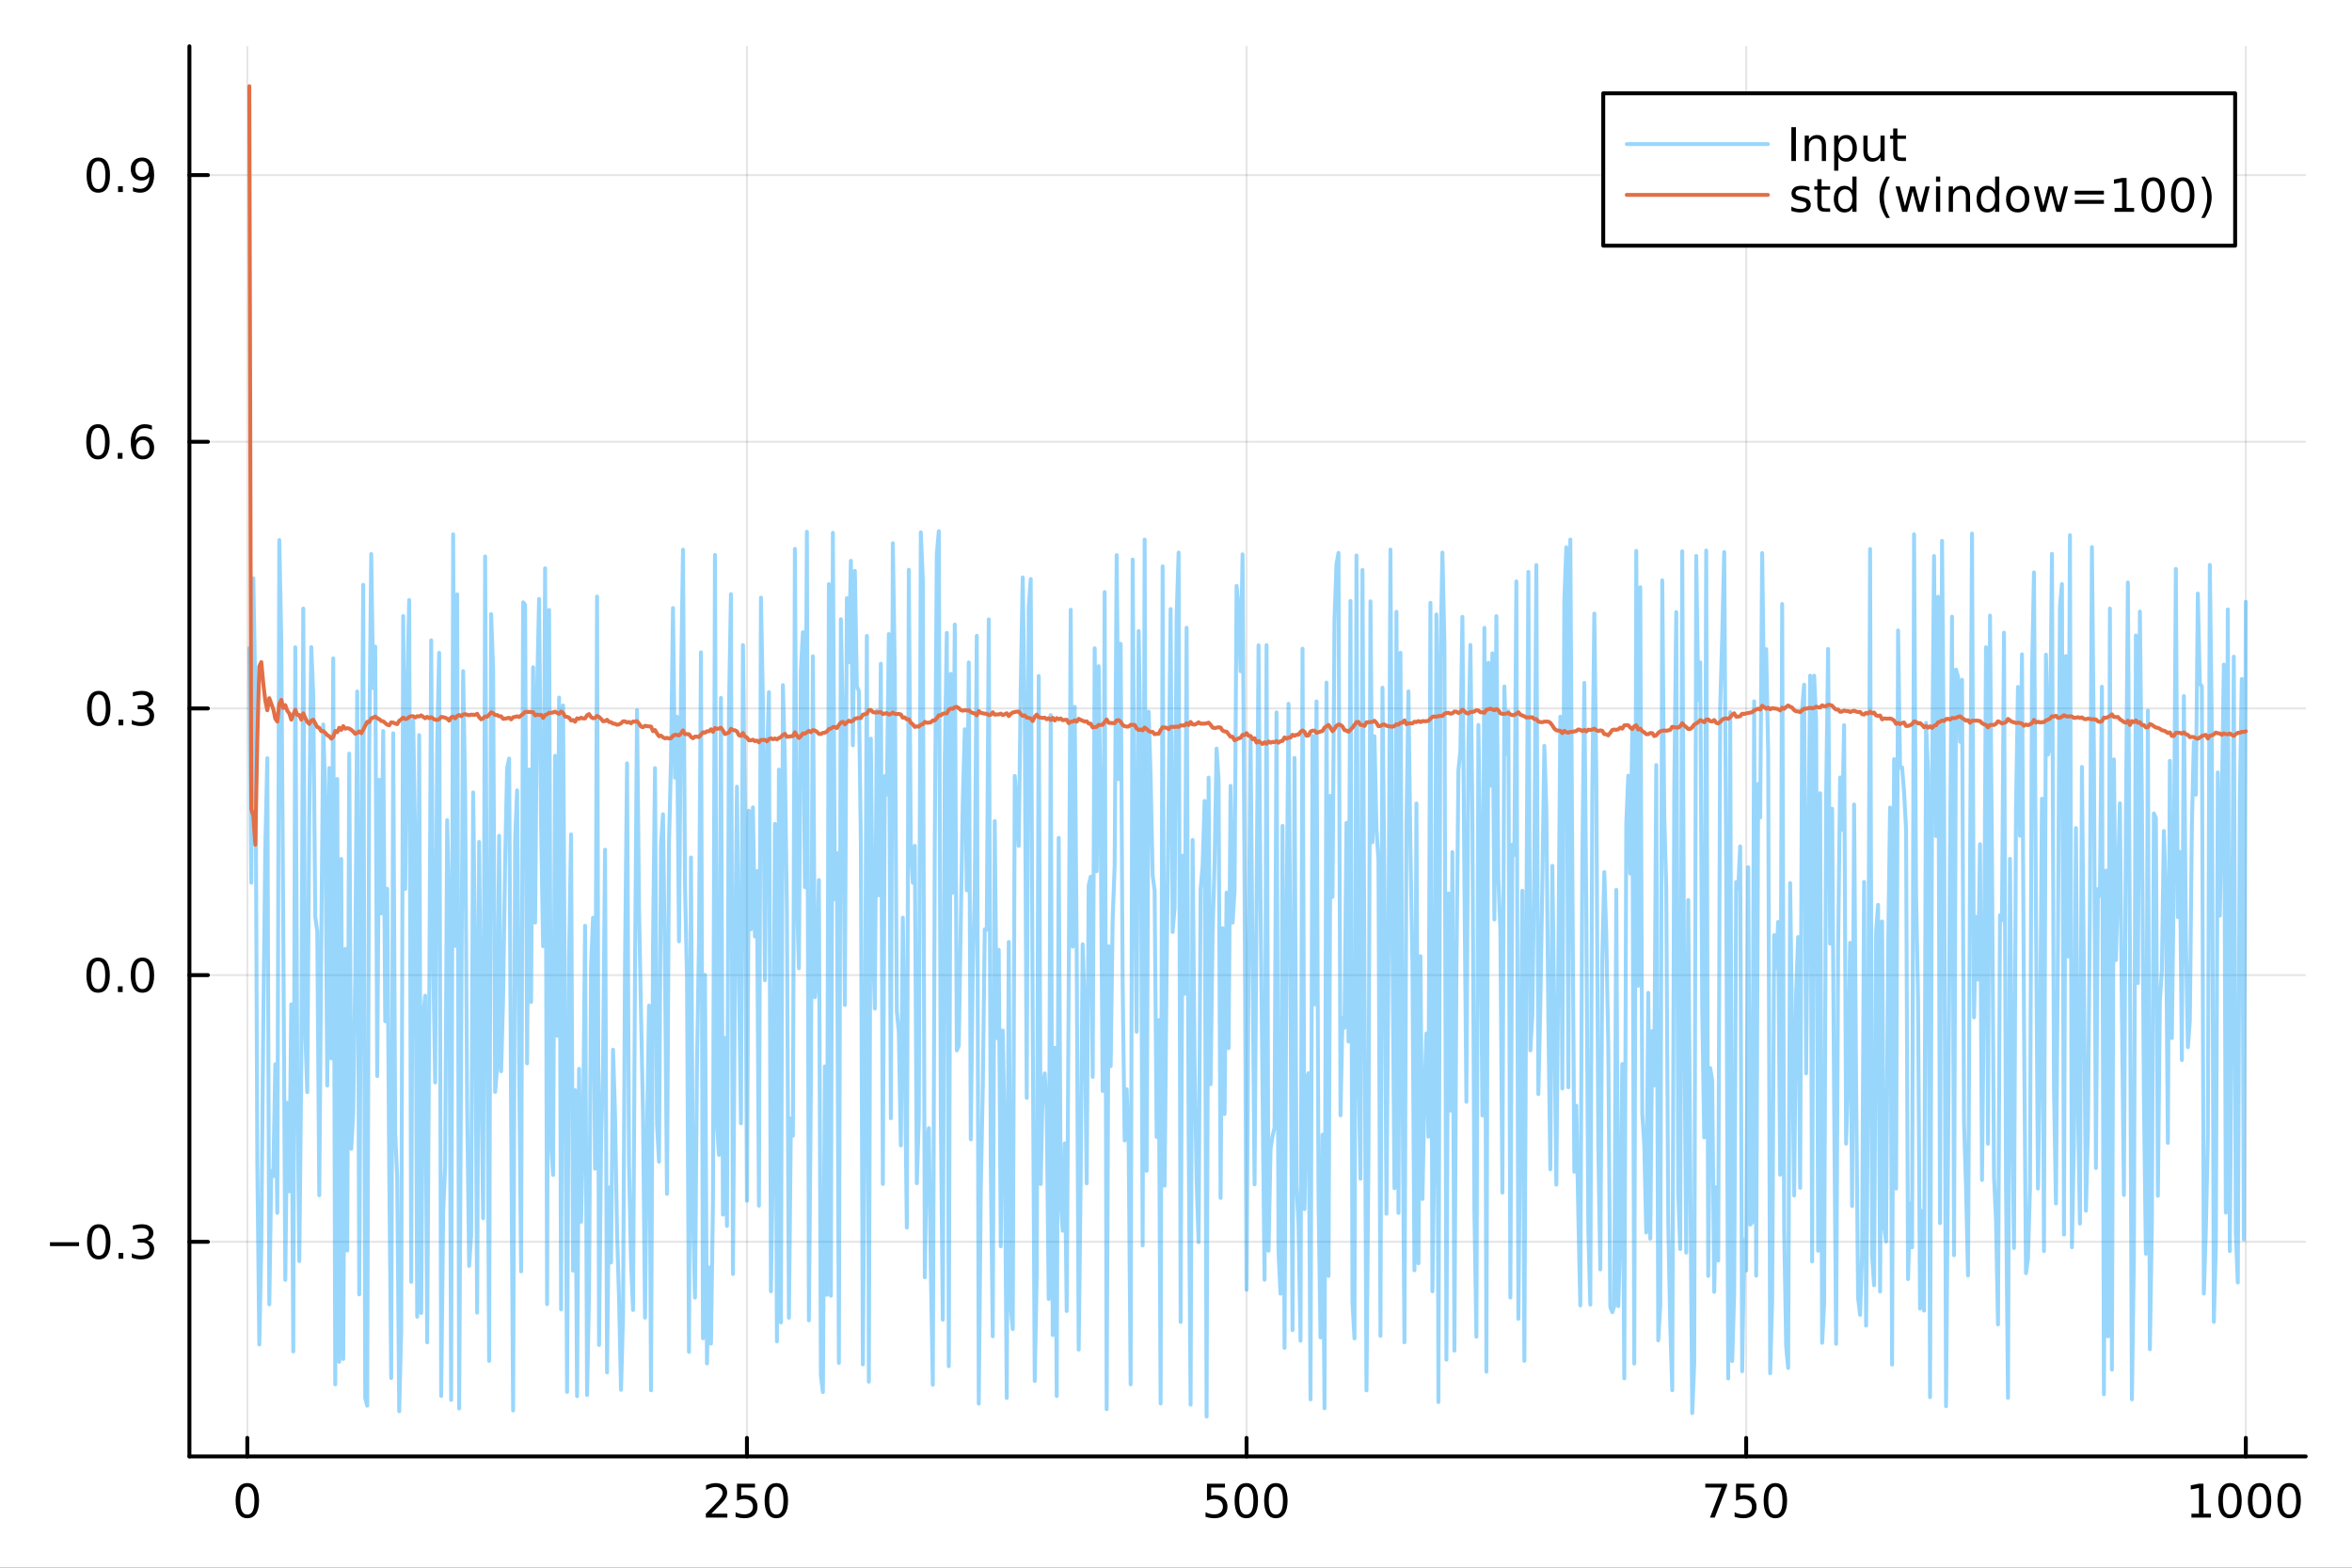 <?xml version="1.0" encoding="utf-8"?>
<svg xmlns="http://www.w3.org/2000/svg" xmlns:xlink="http://www.w3.org/1999/xlink" width="600" height="400" viewBox="0 0 2400 1600">
<rect x="0" y="0" width="2400" height="1600" fill="#333333" stroke="none"/>
<defs>
  <clipPath id="clip160">
    <rect x="0" y="0" width="2400" height="1600"/>
  </clipPath>
</defs>
<path clip-path="url(#clip160)" d="M0 1600 L2400 1600 L2400 0 L0 0  Z" fill="#ffffff" fill-rule="evenodd" fill-opacity="1"/>
<defs>
  <clipPath id="clip161">
    <rect x="480" y="0" width="1681" height="1600"/>
  </clipPath>
</defs>
<path clip-path="url(#clip160)" d="M193.288 1486.45 L2352.76 1486.45 L2352.76 47.244 L193.288 47.244  Z" fill="#ffffff" fill-rule="evenodd" fill-opacity="1"/>
<defs>
  <clipPath id="clip162">
    <rect x="193" y="47" width="2160" height="1440"/>
  </clipPath>
</defs>
<polyline clip-path="url(#clip162)" style="stroke:#000000; stroke-linecap:round; stroke-linejoin:round; stroke-width:2; stroke-opacity:0.1; fill:none" points="252.366,1486.45 252.366,47.244 "/>
<polyline clip-path="url(#clip162)" style="stroke:#000000; stroke-linecap:round; stroke-linejoin:round; stroke-width:2; stroke-opacity:0.1; fill:none" points="762.184,1486.45 762.184,47.244 "/>
<polyline clip-path="url(#clip162)" style="stroke:#000000; stroke-linecap:round; stroke-linejoin:round; stroke-width:2; stroke-opacity:0.1; fill:none" points="1272,1486.45 1272,47.244 "/>
<polyline clip-path="url(#clip162)" style="stroke:#000000; stroke-linecap:round; stroke-linejoin:round; stroke-width:2; stroke-opacity:0.1; fill:none" points="1781.82,1486.45 1781.82,47.244 "/>
<polyline clip-path="url(#clip162)" style="stroke:#000000; stroke-linecap:round; stroke-linejoin:round; stroke-width:2; stroke-opacity:0.1; fill:none" points="2291.64,1486.45 2291.64,47.244 "/>
<polyline clip-path="url(#clip160)" style="stroke:#000000; stroke-linecap:round; stroke-linejoin:round; stroke-width:4; stroke-opacity:1; fill:none" points="193.288,1486.45 2352.76,1486.45 "/>
<polyline clip-path="url(#clip160)" style="stroke:#000000; stroke-linecap:round; stroke-linejoin:round; stroke-width:4; stroke-opacity:1; fill:none" points="252.366,1486.45 252.366,1467.55 "/>
<polyline clip-path="url(#clip160)" style="stroke:#000000; stroke-linecap:round; stroke-linejoin:round; stroke-width:4; stroke-opacity:1; fill:none" points="762.184,1486.45 762.184,1467.55 "/>
<polyline clip-path="url(#clip160)" style="stroke:#000000; stroke-linecap:round; stroke-linejoin:round; stroke-width:4; stroke-opacity:1; fill:none" points="1272,1486.45 1272,1467.55 "/>
<polyline clip-path="url(#clip160)" style="stroke:#000000; stroke-linecap:round; stroke-linejoin:round; stroke-width:4; stroke-opacity:1; fill:none" points="1781.82,1486.45 1781.82,1467.55 "/>
<polyline clip-path="url(#clip160)" style="stroke:#000000; stroke-linecap:round; stroke-linejoin:round; stroke-width:4; stroke-opacity:1; fill:none" points="2291.64,1486.45 2291.64,1467.55 "/>
<path clip-path="url(#clip160)" d="M252.366 1517.37 Q248.755 1517.37 246.926 1520.93 Q245.12 1524.47 245.12 1531.6 Q245.12 1538.71 246.926 1542.27 Q248.755 1545.82 252.366 1545.82 Q256 1545.82 257.805 1542.27 Q259.634 1538.71 259.634 1531.6 Q259.634 1524.47 257.805 1520.93 Q256 1517.37 252.366 1517.37 M252.366 1513.66 Q258.176 1513.66 261.231 1518.27 Q264.31 1522.85 264.31 1531.6 Q264.31 1540.33 261.231 1544.94 Q258.176 1549.52 252.366 1549.52 Q246.555 1549.52 243.477 1544.94 Q240.421 1540.33 240.421 1531.6 Q240.421 1522.85 243.477 1518.27 Q246.555 1513.66 252.366 1513.66 Z" fill="#000000" fill-rule="nonzero" fill-opacity="1" /><path clip-path="url(#clip160)" d="M725.876 1544.91 L742.196 1544.91 L742.196 1548.85 L720.251 1548.85 L720.251 1544.91 Q722.913 1542.16 727.497 1537.53 Q732.103 1532.88 733.284 1531.53 Q735.529 1529.01 736.409 1527.27 Q737.311 1525.51 737.311 1523.82 Q737.311 1521.07 735.367 1519.33 Q733.446 1517.6 730.344 1517.6 Q728.145 1517.6 725.691 1518.36 Q723.261 1519.13 720.483 1520.68 L720.483 1515.95 Q723.307 1514.82 725.761 1514.24 Q728.214 1513.66 730.251 1513.66 Q735.622 1513.66 738.816 1516.35 Q742.01 1519.03 742.01 1523.52 Q742.01 1525.65 741.2 1527.57 Q740.413 1529.47 738.307 1532.07 Q737.728 1532.74 734.626 1535.95 Q731.524 1539.15 725.876 1544.91 Z" fill="#000000" fill-rule="nonzero" fill-opacity="1" /><path clip-path="url(#clip160)" d="M752.057 1514.29 L770.413 1514.29 L770.413 1518.22 L756.339 1518.22 L756.339 1526.7 Q757.358 1526.35 758.376 1526.19 Q759.395 1526 760.413 1526 Q766.2 1526 769.58 1529.17 Q772.959 1532.34 772.959 1537.76 Q772.959 1543.34 769.487 1546.44 Q766.015 1549.52 759.696 1549.52 Q757.52 1549.52 755.251 1549.15 Q753.006 1548.78 750.598 1548.04 L750.598 1543.34 Q752.682 1544.47 754.904 1545.03 Q757.126 1545.58 759.603 1545.58 Q763.608 1545.58 765.945 1543.48 Q768.283 1541.37 768.283 1537.76 Q768.283 1534.15 765.945 1532.04 Q763.608 1529.94 759.603 1529.94 Q757.728 1529.94 755.853 1530.35 Q754.001 1530.77 752.057 1531.65 L752.057 1514.29 Z" fill="#000000" fill-rule="nonzero" fill-opacity="1" /><path clip-path="url(#clip160)" d="M792.172 1517.37 Q788.561 1517.37 786.732 1520.93 Q784.927 1524.47 784.927 1531.6 Q784.927 1538.71 786.732 1542.27 Q788.561 1545.82 792.172 1545.82 Q795.806 1545.82 797.612 1542.27 Q799.441 1538.71 799.441 1531.6 Q799.441 1524.47 797.612 1520.93 Q795.806 1517.37 792.172 1517.37 M792.172 1513.66 Q797.982 1513.66 801.038 1518.27 Q804.117 1522.85 804.117 1531.6 Q804.117 1540.33 801.038 1544.94 Q797.982 1549.52 792.172 1549.52 Q786.362 1549.52 783.283 1544.94 Q780.228 1540.33 780.228 1531.6 Q780.228 1522.85 783.283 1518.27 Q786.362 1513.66 792.172 1513.66 Z" fill="#000000" fill-rule="nonzero" fill-opacity="1" /><path clip-path="url(#clip160)" d="M1231.62 1514.29 L1249.98 1514.29 L1249.98 1518.22 L1235.9 1518.22 L1235.9 1526.7 Q1236.92 1526.35 1237.94 1526.19 Q1238.96 1526 1239.98 1526 Q1245.76 1526 1249.14 1529.17 Q1252.52 1532.34 1252.52 1537.76 Q1252.52 1543.34 1249.05 1546.44 Q1245.58 1549.52 1239.26 1549.52 Q1237.08 1549.52 1234.81 1549.15 Q1232.57 1548.78 1230.16 1548.04 L1230.16 1543.34 Q1232.25 1544.47 1234.47 1545.03 Q1236.69 1545.58 1239.17 1545.58 Q1243.17 1545.58 1245.51 1543.48 Q1247.85 1541.37 1247.85 1537.76 Q1247.85 1534.15 1245.51 1532.04 Q1243.17 1529.94 1239.17 1529.94 Q1237.29 1529.94 1235.42 1530.35 Q1233.56 1530.77 1231.62 1531.65 L1231.62 1514.29 Z" fill="#000000" fill-rule="nonzero" fill-opacity="1" /><path clip-path="url(#clip160)" d="M1271.74 1517.37 Q1268.12 1517.37 1266.3 1520.93 Q1264.49 1524.47 1264.49 1531.6 Q1264.49 1538.71 1266.3 1542.27 Q1268.12 1545.82 1271.74 1545.82 Q1275.37 1545.82 1277.18 1542.27 Q1279 1538.71 1279 1531.6 Q1279 1524.47 1277.18 1520.93 Q1275.37 1517.37 1271.74 1517.37 M1271.74 1513.66 Q1277.55 1513.66 1280.6 1518.27 Q1283.68 1522.85 1283.68 1531.6 Q1283.68 1540.33 1280.6 1544.94 Q1277.55 1549.52 1271.74 1549.52 Q1265.93 1549.52 1262.85 1544.94 Q1259.79 1540.33 1259.79 1531.6 Q1259.79 1522.85 1262.85 1518.27 Q1265.93 1513.66 1271.74 1513.66 Z" fill="#000000" fill-rule="nonzero" fill-opacity="1" /><path clip-path="url(#clip160)" d="M1301.9 1517.37 Q1298.29 1517.37 1296.46 1520.93 Q1294.65 1524.47 1294.65 1531.6 Q1294.65 1538.71 1296.46 1542.27 Q1298.29 1545.82 1301.9 1545.82 Q1305.53 1545.82 1307.34 1542.27 Q1309.17 1538.71 1309.17 1531.6 Q1309.17 1524.47 1307.34 1520.93 Q1305.53 1517.37 1301.9 1517.37 M1301.9 1513.66 Q1307.71 1513.66 1310.76 1518.27 Q1313.84 1522.85 1313.84 1531.6 Q1313.84 1540.33 1310.76 1544.94 Q1307.71 1549.52 1301.9 1549.52 Q1296.09 1549.52 1293.01 1544.94 Q1289.95 1540.33 1289.95 1531.6 Q1289.95 1522.85 1293.01 1518.27 Q1296.09 1513.66 1301.9 1513.66 Z" fill="#000000" fill-rule="nonzero" fill-opacity="1" /><path clip-path="url(#clip160)" d="M1740.1 1514.29 L1762.32 1514.29 L1762.32 1516.28 L1749.77 1548.85 L1744.89 1548.85 L1756.69 1518.22 L1740.1 1518.22 L1740.1 1514.29 Z" fill="#000000" fill-rule="nonzero" fill-opacity="1" /><path clip-path="url(#clip160)" d="M1771.48 1514.29 L1789.84 1514.29 L1789.84 1518.22 L1775.77 1518.22 L1775.77 1526.7 Q1776.79 1526.35 1777.8 1526.19 Q1778.82 1526 1779.84 1526 Q1785.63 1526 1789.01 1529.17 Q1792.39 1532.34 1792.39 1537.76 Q1792.39 1543.34 1788.92 1546.44 Q1785.44 1549.52 1779.12 1549.52 Q1776.95 1549.52 1774.68 1549.15 Q1772.43 1548.78 1770.03 1548.04 L1770.03 1543.34 Q1772.11 1544.47 1774.33 1545.03 Q1776.55 1545.58 1779.03 1545.58 Q1783.04 1545.58 1785.37 1543.48 Q1787.71 1541.37 1787.71 1537.76 Q1787.71 1534.15 1785.37 1532.04 Q1783.04 1529.94 1779.03 1529.94 Q1777.16 1529.94 1775.28 1530.35 Q1773.43 1530.77 1771.48 1531.65 L1771.48 1514.29 Z" fill="#000000" fill-rule="nonzero" fill-opacity="1" /><path clip-path="url(#clip160)" d="M1811.6 1517.37 Q1807.99 1517.37 1806.16 1520.93 Q1804.36 1524.47 1804.36 1531.6 Q1804.36 1538.71 1806.16 1542.27 Q1807.99 1545.82 1811.6 1545.82 Q1815.23 1545.82 1817.04 1542.27 Q1818.87 1538.71 1818.87 1531.6 Q1818.87 1524.47 1817.04 1520.93 Q1815.23 1517.37 1811.6 1517.37 M1811.6 1513.66 Q1817.41 1513.66 1820.47 1518.27 Q1823.54 1522.85 1823.54 1531.6 Q1823.54 1540.33 1820.47 1544.94 Q1817.41 1549.52 1811.6 1549.52 Q1805.79 1549.52 1802.71 1544.94 Q1799.66 1540.33 1799.66 1531.6 Q1799.66 1522.85 1802.71 1518.27 Q1805.79 1513.66 1811.6 1513.66 Z" fill="#000000" fill-rule="nonzero" fill-opacity="1" /><path clip-path="url(#clip160)" d="M2236.16 1544.91 L2243.8 1544.91 L2243.8 1518.55 L2235.49 1520.21 L2235.49 1515.95 L2243.76 1514.29 L2248.43 1514.29 L2248.43 1544.91 L2256.07 1544.91 L2256.07 1548.85 L2236.16 1548.85 L2236.16 1544.91 Z" fill="#000000" fill-rule="nonzero" fill-opacity="1" /><path clip-path="url(#clip160)" d="M2275.52 1517.37 Q2271.91 1517.37 2270.08 1520.93 Q2268.27 1524.47 2268.27 1531.6 Q2268.27 1538.71 2270.08 1542.27 Q2271.91 1545.82 2275.52 1545.82 Q2279.15 1545.82 2280.96 1542.27 Q2282.78 1538.71 2282.78 1531.6 Q2282.78 1524.47 2280.96 1520.93 Q2279.15 1517.37 2275.52 1517.37 M2275.52 1513.66 Q2281.33 1513.66 2284.38 1518.27 Q2287.46 1522.85 2287.46 1531.6 Q2287.46 1540.33 2284.38 1544.94 Q2281.33 1549.52 2275.52 1549.52 Q2269.71 1549.52 2266.63 1544.94 Q2263.57 1540.33 2263.57 1531.6 Q2263.57 1522.85 2266.63 1518.27 Q2269.71 1513.66 2275.52 1513.66 Z" fill="#000000" fill-rule="nonzero" fill-opacity="1" /><path clip-path="url(#clip160)" d="M2305.68 1517.37 Q2302.07 1517.37 2300.24 1520.93 Q2298.43 1524.47 2298.43 1531.6 Q2298.43 1538.71 2300.24 1542.27 Q2302.07 1545.82 2305.68 1545.82 Q2309.31 1545.82 2311.12 1542.27 Q2312.95 1538.71 2312.95 1531.6 Q2312.95 1524.47 2311.12 1520.93 Q2309.31 1517.37 2305.68 1517.37 M2305.68 1513.66 Q2311.49 1513.66 2314.54 1518.27 Q2317.62 1522.85 2317.62 1531.6 Q2317.62 1540.33 2314.54 1544.94 Q2311.49 1549.52 2305.68 1549.52 Q2299.87 1549.52 2296.79 1544.94 Q2293.73 1540.33 2293.73 1531.6 Q2293.73 1522.85 2296.79 1518.27 Q2299.87 1513.66 2305.68 1513.66 Z" fill="#000000" fill-rule="nonzero" fill-opacity="1" /><path clip-path="url(#clip160)" d="M2335.84 1517.37 Q2332.23 1517.37 2330.4 1520.93 Q2328.59 1524.47 2328.59 1531.6 Q2328.59 1538.71 2330.4 1542.27 Q2332.23 1545.82 2335.84 1545.82 Q2339.47 1545.82 2341.28 1542.27 Q2343.11 1538.71 2343.11 1531.6 Q2343.11 1524.47 2341.28 1520.93 Q2339.47 1517.37 2335.84 1517.37 M2335.84 1513.66 Q2341.65 1513.66 2344.71 1518.27 Q2347.78 1522.85 2347.78 1531.6 Q2347.78 1540.33 2344.71 1544.94 Q2341.65 1549.52 2335.84 1549.52 Q2330.03 1549.52 2326.95 1544.94 Q2323.9 1540.33 2323.9 1531.6 Q2323.9 1522.85 2326.95 1518.27 Q2330.03 1513.66 2335.84 1513.66 Z" fill="#000000" fill-rule="nonzero" fill-opacity="1" /><polyline clip-path="url(#clip162)" style="stroke:#000000; stroke-linecap:round; stroke-linejoin:round; stroke-width:2; stroke-opacity:0.1; fill:none" points="193.288,1267.4 2352.76,1267.4 "/>
<polyline clip-path="url(#clip162)" style="stroke:#000000; stroke-linecap:round; stroke-linejoin:round; stroke-width:2; stroke-opacity:0.1; fill:none" points="193.288,995.225 2352.76,995.225 "/>
<polyline clip-path="url(#clip162)" style="stroke:#000000; stroke-linecap:round; stroke-linejoin:round; stroke-width:2; stroke-opacity:0.1; fill:none" points="193.288,723.051 2352.76,723.051 "/>
<polyline clip-path="url(#clip162)" style="stroke:#000000; stroke-linecap:round; stroke-linejoin:round; stroke-width:2; stroke-opacity:0.1; fill:none" points="193.288,450.876 2352.76,450.876 "/>
<polyline clip-path="url(#clip162)" style="stroke:#000000; stroke-linecap:round; stroke-linejoin:round; stroke-width:2; stroke-opacity:0.1; fill:none" points="193.288,178.701 2352.76,178.701 "/>
<polyline clip-path="url(#clip160)" style="stroke:#000000; stroke-linecap:round; stroke-linejoin:round; stroke-width:4; stroke-opacity:1; fill:none" points="193.288,1486.45 193.288,47.244 "/>
<polyline clip-path="url(#clip160)" style="stroke:#000000; stroke-linecap:round; stroke-linejoin:round; stroke-width:4; stroke-opacity:1; fill:none" points="193.288,1267.4 212.185,1267.4 "/>
<polyline clip-path="url(#clip160)" style="stroke:#000000; stroke-linecap:round; stroke-linejoin:round; stroke-width:4; stroke-opacity:1; fill:none" points="193.288,995.225 212.185,995.225 "/>
<polyline clip-path="url(#clip160)" style="stroke:#000000; stroke-linecap:round; stroke-linejoin:round; stroke-width:4; stroke-opacity:1; fill:none" points="193.288,723.051 212.185,723.051 "/>
<polyline clip-path="url(#clip160)" style="stroke:#000000; stroke-linecap:round; stroke-linejoin:round; stroke-width:4; stroke-opacity:1; fill:none" points="193.288,450.876 212.185,450.876 "/>
<polyline clip-path="url(#clip160)" style="stroke:#000000; stroke-linecap:round; stroke-linejoin:round; stroke-width:4; stroke-opacity:1; fill:none" points="193.288,178.701 212.185,178.701 "/>
<path clip-path="url(#clip160)" d="M50.992 1267.85 L80.668 1267.85 L80.668 1271.79 L50.992 1271.79 L50.992 1267.85 Z" fill="#000000" fill-rule="nonzero" fill-opacity="1" /><path clip-path="url(#clip160)" d="M100.76 1253.2 Q97.149 1253.2 95.321 1256.76 Q93.515 1260.31 93.515 1267.43 Q93.515 1274.54 95.321 1278.11 Q97.149 1281.65 100.76 1281.65 Q104.395 1281.65 106.2 1278.11 Q108.029 1274.54 108.029 1267.43 Q108.029 1260.31 106.2 1256.76 Q104.395 1253.2 100.76 1253.2 M100.76 1249.5 Q106.571 1249.5 109.626 1254.1 Q112.705 1258.68 112.705 1267.43 Q112.705 1276.16 109.626 1280.77 Q106.571 1285.35 100.76 1285.35 Q94.95 1285.35 91.871 1280.77 Q88.816 1276.16 88.816 1267.43 Q88.816 1258.68 91.871 1254.1 Q94.95 1249.5 100.76 1249.5 Z" fill="#000000" fill-rule="nonzero" fill-opacity="1" /><path clip-path="url(#clip160)" d="M120.922 1278.8 L125.807 1278.8 L125.807 1284.68 L120.922 1284.68 L120.922 1278.8 Z" fill="#000000" fill-rule="nonzero" fill-opacity="1" /><path clip-path="url(#clip160)" d="M150.158 1266.05 Q153.515 1266.76 155.39 1269.03 Q157.288 1271.3 157.288 1274.63 Q157.288 1279.75 153.769 1282.55 Q150.251 1285.35 143.769 1285.35 Q141.593 1285.35 139.279 1284.91 Q136.987 1284.49 134.533 1283.64 L134.533 1279.12 Q136.478 1280.26 138.793 1280.84 Q141.107 1281.42 143.631 1281.42 Q148.029 1281.42 150.32 1279.68 Q152.635 1277.94 152.635 1274.63 Q152.635 1271.58 150.482 1269.87 Q148.353 1268.13 144.533 1268.13 L140.506 1268.13 L140.506 1264.29 L144.718 1264.29 Q148.168 1264.29 149.996 1262.92 Q151.825 1261.53 151.825 1258.94 Q151.825 1256.28 149.927 1254.87 Q148.052 1253.43 144.533 1253.43 Q142.612 1253.43 140.413 1253.85 Q138.214 1254.26 135.575 1255.14 L135.575 1250.98 Q138.237 1250.24 140.552 1249.87 Q142.89 1249.5 144.95 1249.5 Q150.274 1249.5 153.376 1251.93 Q156.478 1254.33 156.478 1258.45 Q156.478 1261.32 154.834 1263.31 Q153.191 1265.28 150.158 1266.05 Z" fill="#000000" fill-rule="nonzero" fill-opacity="1" /><path clip-path="url(#clip160)" d="M100.112 981.024 Q96.501 981.024 94.672 984.589 Q92.867 988.131 92.867 995.26 Q92.867 1002.37 94.672 1005.93 Q96.501 1009.47 100.112 1009.47 Q103.746 1009.47 105.552 1005.93 Q107.381 1002.37 107.381 995.26 Q107.381 988.131 105.552 984.589 Q103.746 981.024 100.112 981.024 M100.112 977.32 Q105.922 977.32 108.978 981.927 Q112.057 986.51 112.057 995.26 Q112.057 1003.99 108.978 1008.59 Q105.922 1013.18 100.112 1013.18 Q94.302 1013.18 91.223 1008.59 Q88.168 1003.99 88.168 995.26 Q88.168 986.51 91.223 981.927 Q94.302 977.32 100.112 977.32 Z" fill="#000000" fill-rule="nonzero" fill-opacity="1" /><path clip-path="url(#clip160)" d="M120.274 1006.63 L125.158 1006.63 L125.158 1012.51 L120.274 1012.51 L120.274 1006.63 Z" fill="#000000" fill-rule="nonzero" fill-opacity="1" /><path clip-path="url(#clip160)" d="M145.343 981.024 Q141.732 981.024 139.904 984.589 Q138.098 988.131 138.098 995.26 Q138.098 1002.37 139.904 1005.93 Q141.732 1009.47 145.343 1009.47 Q148.978 1009.47 150.783 1005.93 Q152.612 1002.37 152.612 995.26 Q152.612 988.131 150.783 984.589 Q148.978 981.024 145.343 981.024 M145.343 977.32 Q151.154 977.32 154.209 981.927 Q157.288 986.51 157.288 995.26 Q157.288 1003.99 154.209 1008.59 Q151.154 1013.18 145.343 1013.18 Q139.533 1013.18 136.455 1008.59 Q133.399 1003.99 133.399 995.26 Q133.399 986.51 136.455 981.927 Q139.533 977.32 145.343 977.32 Z" fill="#000000" fill-rule="nonzero" fill-opacity="1" /><path clip-path="url(#clip160)" d="M100.76 708.849 Q97.149 708.849 95.321 712.414 Q93.515 715.956 93.515 723.085 Q93.515 730.192 95.321 733.757 Q97.149 737.298 100.76 737.298 Q104.395 737.298 106.2 733.757 Q108.029 730.192 108.029 723.085 Q108.029 715.956 106.2 712.414 Q104.395 708.849 100.76 708.849 M100.76 705.146 Q106.571 705.146 109.626 709.752 Q112.705 714.335 112.705 723.085 Q112.705 731.812 109.626 736.419 Q106.571 741.002 100.76 741.002 Q94.95 741.002 91.871 736.419 Q88.816 731.812 88.816 723.085 Q88.816 714.335 91.871 709.752 Q94.95 705.146 100.76 705.146 Z" fill="#000000" fill-rule="nonzero" fill-opacity="1" /><path clip-path="url(#clip160)" d="M120.922 734.451 L125.807 734.451 L125.807 740.331 L120.922 740.331 L120.922 734.451 Z" fill="#000000" fill-rule="nonzero" fill-opacity="1" /><path clip-path="url(#clip160)" d="M150.158 721.697 Q153.515 722.414 155.39 724.683 Q157.288 726.951 157.288 730.284 Q157.288 735.4 153.769 738.201 Q150.251 741.002 143.769 741.002 Q141.593 741.002 139.279 740.562 Q136.987 740.146 134.533 739.289 L134.533 734.775 Q136.478 735.909 138.793 736.488 Q141.107 737.067 143.631 737.067 Q148.029 737.067 150.32 735.331 Q152.635 733.595 152.635 730.284 Q152.635 727.229 150.482 725.516 Q148.353 723.78 144.533 723.78 L140.506 723.78 L140.506 719.937 L144.718 719.937 Q148.168 719.937 149.996 718.572 Q151.825 717.183 151.825 714.59 Q151.825 711.928 149.927 710.516 Q148.052 709.081 144.533 709.081 Q142.612 709.081 140.413 709.498 Q138.214 709.914 135.575 710.794 L135.575 706.627 Q138.237 705.886 140.552 705.516 Q142.89 705.146 144.95 705.146 Q150.274 705.146 153.376 707.576 Q156.478 709.984 156.478 714.104 Q156.478 716.974 154.834 718.965 Q153.191 720.933 150.158 721.697 Z" fill="#000000" fill-rule="nonzero" fill-opacity="1" /><path clip-path="url(#clip160)" d="M99.95 436.675 Q96.339 436.675 94.51 440.239 Q92.705 443.781 92.705 450.911 Q92.705 458.017 94.51 461.582 Q96.339 465.124 99.95 465.124 Q103.584 465.124 105.39 461.582 Q107.219 458.017 107.219 450.911 Q107.219 443.781 105.39 440.239 Q103.584 436.675 99.95 436.675 M99.95 432.971 Q105.76 432.971 108.816 437.577 Q111.895 442.161 111.895 450.911 Q111.895 459.637 108.816 464.244 Q105.76 468.827 99.95 468.827 Q94.14 468.827 91.061 464.244 Q88.006 459.637 88.006 450.911 Q88.006 442.161 91.061 437.577 Q94.14 432.971 99.95 432.971 Z" fill="#000000" fill-rule="nonzero" fill-opacity="1" /><path clip-path="url(#clip160)" d="M120.112 462.276 L124.996 462.276 L124.996 468.156 L120.112 468.156 L120.112 462.276 Z" fill="#000000" fill-rule="nonzero" fill-opacity="1" /><path clip-path="url(#clip160)" d="M145.76 449.013 Q142.612 449.013 140.76 451.165 Q138.931 453.318 138.931 457.068 Q138.931 460.795 140.76 462.971 Q142.612 465.124 145.76 465.124 Q148.908 465.124 150.737 462.971 Q152.589 460.795 152.589 457.068 Q152.589 453.318 150.737 451.165 Q148.908 449.013 145.76 449.013 M155.042 434.36 L155.042 438.619 Q153.283 437.786 151.478 437.346 Q149.695 436.906 147.936 436.906 Q143.306 436.906 140.853 440.031 Q138.422 443.156 138.075 449.475 Q139.441 447.462 141.501 446.397 Q143.561 445.309 146.038 445.309 Q151.246 445.309 154.255 448.48 Q157.288 451.628 157.288 457.068 Q157.288 462.392 154.14 465.61 Q150.992 468.827 145.76 468.827 Q139.765 468.827 136.594 464.244 Q133.422 459.637 133.422 450.911 Q133.422 442.716 137.311 437.855 Q141.2 432.971 147.751 432.971 Q149.51 432.971 151.293 433.318 Q153.098 433.665 155.042 434.36 Z" fill="#000000" fill-rule="nonzero" fill-opacity="1" /><path clip-path="url(#clip160)" d="M100.297 164.5 Q96.686 164.5 94.858 168.065 Q93.052 171.606 93.052 178.736 Q93.052 185.842 94.858 189.407 Q96.686 192.949 100.297 192.949 Q103.932 192.949 105.737 189.407 Q107.566 185.842 107.566 178.736 Q107.566 171.606 105.737 168.065 Q103.932 164.5 100.297 164.5 M100.297 160.796 Q106.108 160.796 109.163 165.403 Q112.242 169.986 112.242 178.736 Q112.242 187.463 109.163 192.069 Q106.108 196.652 100.297 196.652 Q94.487 196.652 91.409 192.069 Q88.353 187.463 88.353 178.736 Q88.353 169.986 91.409 165.403 Q94.487 160.796 100.297 160.796 Z" fill="#000000" fill-rule="nonzero" fill-opacity="1" /><path clip-path="url(#clip160)" d="M120.459 190.102 L125.344 190.102 L125.344 195.981 L120.459 195.981 L120.459 190.102 Z" fill="#000000" fill-rule="nonzero" fill-opacity="1" /><path clip-path="url(#clip160)" d="M135.668 195.264 L135.668 191.004 Q137.427 191.838 139.232 192.278 Q141.038 192.717 142.774 192.717 Q147.404 192.717 149.834 189.615 Q152.288 186.491 152.635 180.148 Q151.293 182.139 149.232 183.203 Q147.172 184.268 144.672 184.268 Q139.487 184.268 136.455 181.143 Q133.445 177.995 133.445 172.555 Q133.445 167.231 136.594 164.014 Q139.742 160.796 144.973 160.796 Q150.968 160.796 154.117 165.403 Q157.288 169.986 157.288 178.736 Q157.288 186.907 153.399 191.791 Q149.533 196.652 142.982 196.652 Q141.223 196.652 139.418 196.305 Q137.612 195.958 135.668 195.264 M144.973 180.611 Q148.121 180.611 149.95 178.458 Q151.802 176.305 151.802 172.555 Q151.802 168.829 149.95 166.676 Q148.121 164.5 144.973 164.5 Q141.825 164.5 139.973 166.676 Q138.144 168.829 138.144 172.555 Q138.144 176.305 139.973 178.458 Q141.825 180.611 144.973 180.611 Z" fill="#000000" fill-rule="nonzero" fill-opacity="1" /><polyline clip-path="url(#clip162)" style="stroke:#009af9; stroke-linecap:round; stroke-linejoin:round; stroke-width:4; stroke-opacity:0.4; fill:none" points="254.405,661.558 256.444,900.911 258.483,590.258 260.523,704.118 262.562,1186.72 264.601,1372.2 266.641,1270.73 268.68,1043.29 270.719,865.804 272.758,773.789 274.798,1331.22 276.837,1195.1 278.876,1200.4 280.915,1086.23 282.955,1237.84 284.994,551.182 287.033,653.394 289.073,949.219 291.112,1306.19 293.151,1125.51 295.19,1215.91 297.23,1025.07 299.269,1379.29 301.308,660.627 303.347,1094 305.387,1287.12 307.426,1090.93 309.465,621.121 311.505,1053.68 313.544,1114.62 315.583,832.646 317.622,660.483 319.662,709.681 321.701,935.66 323.74,950.599 325.779,1219.92 327.819,966.318 329.858,739.373 331.897,816.084 333.937,1107.96 335.976,783.898 338.015,1080.25 340.054,672.003 342.094,1412.91 344.133,795.036 346.172,1389.88 348.211,876.628 350.251,1386.98 352.29,968.465 354.329,1276.31 356.369,769.156 358.408,1172.42 360.447,1136.01 362.486,994.944 364.526,705.747 366.565,1321.07 368.604,897.608 370.643,596.85 372.683,1426.78 374.722,1434.72 376.761,764.515 378.801,565.421 380.84,702.276 382.879,659.916 384.918,1098.25 386.958,795.782 388.997,932.249 391.036,746.113 393.075,1042.29 395.115,907.14 397.154,1193.74 399.193,1406.41 401.233,748.411 403.272,1156.68 405.311,1201.81 407.35,1440.38 409.39,1357.24 411.429,628.713 413.468,907.158 415.507,702.22 417.547,612.376 419.586,1308.25 421.625,735.283 423.665,858.023 425.704,1343.86 427.743,750.282 429.782,1340.1 431.822,1037.47 433.861,1016.21 435.9,1370.03 437.939,1039.61 439.979,653.501 442.018,976.933 444.057,1104.8 446.097,759.36 448.136,666.291 450.175,1424.76 452.214,1237.11 454.254,1190.24 456.293,837.039 458.332,928.295 460.371,1428.74 462.411,545.367 464.45,965.359 466.489,606.577 468.529,1437.59 470.568,1068.37 472.607,684.95 474.646,809.21 476.686,1129.92 478.725,1291.98 480.764,1260.84 482.803,808.717 484.843,974.519 486.882,1339.71 488.921,859.307 490.961,1078.49 493,1243.4 495.039,567.918 497.078,1028.9 499.118,1388.96 501.157,626.714 503.196,683.528 505.235,1114.41 507.275,1090.21 509.314,853.054 511.353,1093.35 513.393,1017.62 515.432,879.583 517.471,783.868 519.51,774.221 521.55,1138.37 523.589,1439.52 525.628,856.677 527.667,806.675 529.707,1086.1 531.746,1297.62 533.785,614.732 535.825,617.207 537.864,1085.34 539.903,785.359 541.942,1022.7 543.982,680.998 546.021,941.581 548.06,705.104 550.099,611.278 552.139,841.899 554.178,965.695 556.217,580.064 558.257,1331 560.296,622.54 562.335,1167.29 564.374,1199.18 566.414,771.405 568.453,1057.1 570.492,711.922 572.532,1336.36 574.571,720.012 576.61,1071.8 578.649,1420.56 580.689,975.314 582.728,851.566 584.767,1296.83 586.806,1112.64 588.846,1424.94 590.885,1090.85 592.924,1246.98 594.964,1153.87 597.003,944.813 599.042,1423.76 601.081,1318.57 603.121,986.442 605.16,936.642 607.199,1192.79 609.238,608.825 611.278,1372.67 613.317,1169.68 615.356,1086.2 617.396,867.213 619.435,1400.69 621.474,1212.02 623.513,1288.5 625.553,1071.34 627.592,1138.22 629.631,1257.07 631.67,1324.97 633.71,1418.47 635.749,1342.15 637.788,981.383 639.828,779.103 641.867,1189.49 643.906,1287.17 645.945,1336.98 647.985,989.737 650.024,724.77 652.063,926.338 654.102,1034.51 656.142,1136.09 658.181,1344.78 660.22,1156.35 662.26,1026.33 664.299,1418.97 666.338,964.768 668.377,783.985 670.417,1146.94 672.456,1185.67 674.495,862.12 676.534,831.055 678.574,990.176 680.613,1218.45 682.652,860.098 684.692,775.707 686.731,620.578 688.77,793.75 690.809,731.479 692.849,960.752 694.888,703.996 696.927,561.015 698.966,902.514 701.006,998.28 703.045,1379.73 705.084,875.116 707.124,1239.78 709.163,1324.37 711.202,1088.13 713.241,960.447 715.281,665.784 717.32,1365.9 719.359,994.974 721.398,1391.52 723.438,1293.7 725.477,1371.3 727.516,1226.51 729.556,566.385 731.595,1148 733.634,1178.75 735.673,712.288 737.713,1239.68 739.752,1059.37 741.791,1251.17 743.83,724.427 745.87,606.423 747.909,1300.29 749.948,995.028 751.988,802.919 754.027,997.573 756.066,1146.51 758.105,658.403 760.145,838.858 762.184,1225.52 764.223,827.325 766.262,948.399 768.302,823.987 770.341,955.791 772.38,889.011 774.42,1230.56 776.459,609.92 778.498,718.087 780.537,1000.45 782.577,777.847 784.616,706.427 786.655,1317.93 788.694,1183.46 790.734,840.881 792.773,1369.03 794.812,785.441 796.852,1349.66 798.891,699.227 800.93,779.228 802.969,930.758 805.009,1344.93 807.048,1141.46 809.087,1159.22 811.126,560.215 813.166,913.438 815.205,988.283 817.244,684.27 819.284,645.259 821.323,905.424 823.362,542.751 825.401,1347.6 827.441,1106.36 829.48,669.793 831.519,1017.79 833.558,996.733 835.598,898.167 837.637,1403.68 839.676,1420.75 841.716,1088.37 843.755,1321.55 845.794,596.123 847.833,1322.45 849.873,543.852 851.912,917.823 853.951,870.649 855.99,1391.03 858.03,631.964 860.069,736.426 862.108,1025.73 864.148,610.441 866.187,675.855 868.226,572.327 870.265,760.705 872.305,582.581 874.344,700.305 876.383,705.216 878.422,860.421 880.462,1392.55 882.501,1114.59 884.54,649.013 886.58,1410.15 888.619,753.869 890.658,957.072 892.697,1029.4 894.737,725.244 896.776,913.737 898.815,677.365 900.855,1208.32 902.894,792.072 904.933,810.909 906.972,647.113 909.012,1141.33 911.051,554.449 913.09,688.232 915.129,1032.12 917.169,1053.31 919.208,1169.03 921.247,936.583 923.287,1079.65 925.326,1252.9 927.365,581.568 929.404,865.732 931.444,900.958 933.483,863.288 935.522,1207.65 937.561,1141.65 939.601,543.305 941.64,591.436 943.679,1303.63 945.719,1171.2 947.758,1151.36 949.797,1294.01 951.836,1413.31 953.876,857.829 955.915,565.706 957.954,542.153 959.993,1134.82 962.033,1346.86 964.072,775.199 966.111,645.937 968.151,1394.36 970.19,687.74 972.229,911.103 974.268,637.405 976.308,1072.09 978.347,1067.2 980.386,942.476 982.425,819.32 984.465,744.253 986.504,908.722 988.543,676.118 990.583,1162.9 992.622,992.864 994.661,909.431 996.7,648.916 998.74,1432.57 1000.78,1213.91 1002.82,1111.66 1004.86,948.498 1006.9,948.991 1008.94,632.182 1010.98,1185.86 1013.01,1363.86 1015.05,838.031 1017.09,1059.49 1019.13,969.421 1021.17,1272.01 1023.21,1051.76 1025.25,1161.32 1027.29,1426.8 1029.33,961.364 1031.37,1334.24 1033.41,1356.47 1035.45,791.901 1037.49,819.711 1039.53,863.242 1041.56,702.462 1043.6,589.335 1045.64,727.858 1047.68,1120.58 1049.72,620.299 1051.76,590.977 1053.8,1047.09 1055.84,1409.52 1057.88,1301.61 1059.92,689.954 1061.96,1208.44 1064,1107.94 1066.04,1095.55 1068.07,1132.38 1070.11,1325.76 1072.15,729.785 1074.19,1362.59 1076.23,1069.33 1078.27,1424.85 1080.31,855.143 1082.35,1225.46 1084.39,1256.15 1086.43,1167.02 1088.47,1338.07 1090.51,1005.42 1092.55,622.268 1094.59,966.182 1096.62,721.366 1098.66,970.028 1100.7,1377.43 1102.74,1202.69 1104.78,963.789 1106.82,1029.96 1108.86,1207.75 1110.9,903.682 1112.94,894.702 1114.98,1099.1 1117.02,661.645 1119.06,889.209 1121.1,679.898 1123.14,840.352 1125.17,1113.47 1127.21,604.228 1129.25,1438.24 1131.29,965.807 1133.33,1088.15 1135.37,938.386 1137.41,883.595 1139.45,566.545 1141.49,795.276 1143.53,657.074 1145.57,1004.16 1147.61,1164.03 1149.65,1111.74 1151.69,1167.39 1153.72,1412.88 1155.76,571.029 1157.8,880.181 1159.84,1053.04 1161.88,644.079 1163.92,775.375 1165.96,1271.1 1168,550.663 1170.04,1194.96 1172.08,726.444 1174.12,794.046 1176.16,893.246 1178.2,909.118 1180.23,1160.37 1182.27,1041.09 1184.31,1432.48 1186.35,578.04 1188.39,1210.1 1190.43,988.904 1192.47,816.276 1194.51,621.579 1196.55,951.176 1198.59,925.736 1200.63,629.503 1202.67,563.953 1204.71,1349.22 1206.75,873.323 1208.78,1014.32 1210.82,640.697 1212.86,1153.6 1214.9,1433.58 1216.94,857.265 1218.98,1086.15 1221.02,1204.13 1223.06,1267.78 1225.1,907.492 1227.14,884.023 1229.18,817.424 1231.22,1445.72 1233.26,793.571 1235.3,1106.57 1237.33,953.082 1239.37,881.169 1241.41,764.022 1243.45,795.901 1245.49,1222.66 1247.53,947.325 1249.57,1136.92 1251.61,911.03 1253.65,1069.74 1255.69,802.028 1257.73,941.657 1259.77,908.539 1261.81,597.933 1263.85,619.509 1265.88,685.101 1267.92,565.729 1269.96,902.936 1272,1316.43 1274.04,987.594 1276.08,751.557 1278.12,982.422 1280.16,1208.82 1282.2,919.819 1284.24,658.652 1286.28,922.274 1288.32,1113.21 1290.36,1306.08 1292.39,658.374 1294.43,1276.54 1296.47,1172.6 1298.51,1159.58 1300.55,1150.88 1302.59,727.057 1304.63,1278.22 1306.67,1320.42 1308.71,842.884 1310.75,1375.7 1312.79,943.844 1314.83,718.255 1316.87,1019.26 1318.91,1357.55 1320.94,773.535 1322.98,1210.29 1325.02,1249.02 1327.06,1368.32 1329.1,662.057 1331.14,1234.06 1333.18,1102.5 1335.22,1095.28 1337.26,1428.23 1339.3,751.035 1341.34,1025.08 1343.38,715.895 1345.42,1222.69 1347.46,1364.97 1349.49,1158.07 1351.53,1437.3 1353.57,696.65 1355.61,1302.25 1357.65,812.149 1359.69,915.436 1361.73,632.233 1363.77,575.529 1365.81,564.272 1367.85,1138.31 1369.89,1038.89 1371.93,1048.97 1373.97,839.825 1376.01,1063.02 1378.04,613.333 1380.08,1329.84 1382.12,1366.01 1384.16,566.885 1386.2,1083.55 1388.24,1203.07 1390.28,581.683 1392.32,999.596 1394.36,1419.09 1396.4,1175.97 1398.44,613.725 1400.48,859.565 1402.52,751.431 1404.56,846.185 1406.59,877.756 1408.63,1363.39 1410.67,701.858 1412.71,904.051 1414.75,1238.77 1416.79,976.3 1418.83,560.895 1420.87,966.543 1422.91,1212.74 1424.95,624.376 1426.99,1237.89 1429.03,666.248 1431.07,1100.06 1433.1,1369.98 1435.14,844.009 1437.18,705.652 1439.22,866.471 1441.26,983.475 1443.3,1296.47 1445.34,820.067 1447.38,1289.31 1449.42,975.957 1451.46,1223.73 1453.5,1117.23 1455.54,1054.76 1457.58,1160.21 1459.62,615.247 1461.65,1317.96 1463.69,1167.19 1465.73,627.113 1467.77,1430.98 1469.81,673.058 1471.85,563.948 1473.89,657.622 1475.93,1387.7 1477.97,911.856 1480.01,1133.53 1482.05,869.607 1484.09,1378.48 1486.13,992.123 1488.17,786.42 1490.2,765.923 1492.24,629.537 1494.28,899.616 1496.32,1124.5 1498.36,761.254 1500.4,658.269 1502.44,828.925 1504.48,1234.13 1506.52,1364.27 1508.56,739.881 1510.6,883.451 1512.64,1138.46 1514.68,640.795 1516.72,1399.95 1518.75,676.416 1520.79,801.88 1522.83,666.834 1524.87,938.395 1526.91,628.879 1528.95,896.983 1530.99,948.821 1533.03,1217.23 1535.07,700.578 1537.11,769.687 1539.15,725.869 1541.19,1324.31 1543.23,861.951 1545.26,872.422 1547.3,593.425 1549.34,1346.02 1551.38,1124.24 1553.42,909.121 1555.46,1388.92 1557.5,952.309 1559.54,583.697 1561.58,1071.98 1563.62,1035.99 1565.66,880.54 1567.7,576.692 1569.74,1116.64 1571.78,1025.14 1573.81,902.491 1575.85,761.226 1577.89,825.148 1579.93,1039.17 1581.97,1193.43 1584.01,883.662 1586.05,1037.52 1588.09,1209.05 1590.13,982.321 1592.17,731.466 1594.21,1110.9 1596.25,612.827 1598.29,558.492 1600.33,1109.75 1602.36,550.657 1604.4,885.246 1606.44,1195.91 1608.48,1128.52 1610.52,1238.54 1612.56,1332.37 1614.6,878.914 1616.64,696.907 1618.68,927.507 1620.72,1254.04 1622.76,1331.53 1624.8,808.35 1626.84,626.206 1628.88,790.137 1630.91,1168.3 1632.95,1295.61 1634.99,977.886 1637.03,890.014 1639.07,954.495 1641.11,1067.76 1643.15,1333.82 1645.19,1339.24 1647.23,1332.97 1649.27,908.236 1651.31,1333.06 1653.35,1258.02 1655.39,1085.93 1657.42,1406.74 1659.46,840.554 1661.5,791.657 1663.54,891.598 1665.58,744.717 1667.62,1391.68 1669.66,562.292 1671.7,1006.09 1673.74,599.342 1675.78,1136.55 1677.82,1168.15 1679.86,1257.95 1681.9,1013.29 1683.94,1264.19 1685.97,1052.27 1688.01,1107.8 1690.05,780.793 1692.09,1367.98 1694.13,1332.27 1696.17,592.32 1698.21,832.471 1700.25,905.875 1702.29,1247.59 1704.33,1350.89 1706.37,1418.91 1708.41,810.326 1710.45,624.696 1712.49,1217.6 1714.52,1274.79 1716.56,562.664 1718.6,1035.34 1720.64,1278.45 1722.68,918.634 1724.72,1189.52 1726.76,1442.19 1728.8,1391.16 1730.84,567.326 1732.88,714.439 1734.92,676.005 1736.96,1028.67 1739,1160.82 1741.04,561.895 1743.07,1302.2 1745.11,1090.07 1747.15,1102.87 1749.19,1318.45 1751.23,1211.69 1753.27,1286.47 1755.31,721.233 1757.35,650.294 1759.39,563.476 1761.43,886.837 1763.47,1406.89 1765.51,726.738 1767.55,1389.15 1769.58,1320.43 1771.62,900.354 1773.66,906.941 1775.7,863.805 1777.74,1399.52 1779.78,1264.93 1781.82,1296.63 1783.86,885.073 1785.9,1249.77 1787.94,1247.59 1789.98,715.741 1792.02,1301.92 1794.06,799.921 1796.1,834.274 1798.13,564.453 1800.17,719.217 1802.21,662.507 1804.25,767.504 1806.29,1401.54 1808.33,1327.31 1810.37,954.366 1812.41,988.064 1814.45,940.937 1816.49,1198.91 1818.53,616.416 1820.57,1253.47 1822.61,1373.42 1824.65,1396.13 1826.68,901.274 1828.72,1056.13 1830.76,1220.15 1832.8,1013.07 1834.84,956.35 1836.88,1212.28 1838.92,723.457 1840.96,698.766 1843,1095.48 1845.04,882.014 1847.08,689.551 1849.12,1287.48 1851.16,689.605 1853.2,735.849 1855.23,1276.54 1857.27,809.569 1859.31,1370.47 1861.35,1330.51 1863.39,813.184 1865.43,662.322 1867.47,963.097 1869.51,825.475 1871.55,1122.8 1873.59,1371.51 1875.63,968.639 1877.67,793.509 1879.71,846.884 1881.74,740.139 1883.78,1167.22 1885.82,1095.44 1887.86,962.284 1889.9,1230.88 1891.94,821.07 1893.98,1105.85 1896.02,1324.55 1898.06,1341.94 1900.1,1279.8 1902.14,900.108 1904.18,1352.93 1906.22,1105.33 1908.26,560.338 1910.29,1281.35 1912.33,1311.75 1914.37,951.561 1916.41,923.437 1918.45,1318.2 1920.49,940.434 1922.53,1251.82 1924.57,1267.08 1926.61,973.274 1928.65,824.147 1930.69,1392.69 1932.73,774.82 1934.77,1213.09 1936.81,643.432 1938.84,783.449 1940.88,783.116 1942.92,808.133 1944.96,846.112 1947,1305.49 1949.04,1228.24 1951.08,1273.02 1953.12,545.337 1955.16,910.94 1957.2,1019.2 1959.24,1335.53 1961.28,1236 1963.32,1337.64 1965.36,737.842 1967.39,788.084 1969.43,1425.93 1971.47,808.194 1973.51,567.463 1975.55,853.284 1977.59,609.042 1979.63,1248.33 1981.67,551.972 1983.71,808.549 1985.75,1435.21 1987.79,1180.77 1989.83,871.83 1991.87,629.384 1993.9,1281.07 1995.94,683.366 1997.98,690.653 2000.02,757.067 2002.06,693.741 2004.1,1145.15 2006.14,1211.05 2008.18,1301.8 2010.22,889.942 2012.26,544.593 2014.3,1038.34 2016.34,935.715 2018.38,999.776 2020.42,861.586 2022.45,1204.3 2024.49,1001.33 2026.53,660.578 2028.57,1167.35 2030.61,628.223 2032.65,879.511 2034.69,1200.26 2036.73,1244.69 2038.77,1351.71 2040.81,934.165 2042.85,939.39 2044.89,645.71 2046.93,1208.27 2048.97,1426.61 2051,876.517 2053.04,1115.88 2055.08,1273.81 2057.12,826.024 2059.16,701.119 2061.2,852.995 2063.24,667.818 2065.28,1039.41 2067.32,1299.44 2069.36,1284.91 2071.4,1212.76 2073.44,688.76 2075.48,584.226 2077.52,931.883 2079.55,1213.02 2081.59,1077.84 2083.63,815.177 2085.67,1276.81 2087.71,668.094 2089.75,770.185 2091.79,762.798 2093.83,565.275 2095.87,1110.39 2097.91,1228.29 2099.95,958.122 2101.99,618.97 2104.03,596.056 2106.07,1260.03 2108.1,669.627 2110.14,976.225 2112.18,546.216 2114.22,1272.93 2116.26,1163.94 2118.3,845.129 2120.34,1129.32 2122.38,1248.81 2124.42,782.688 2126.46,997.882 2128.5,1235.67 2130.54,1153.82 2132.58,921.647 2134.61,558.341 2136.65,769.706 2138.69,1192.09 2140.73,907.358 2142.77,914.29 2144.81,700.88 2146.85,1423.05 2148.89,888.503 2150.93,1363.92 2152.97,621.05 2155.01,1397.84 2157.05,774.987 2159.09,979.906 2161.13,900.208 2163.16,819.879 2165.2,1033.17 2167.24,1219.64 2169.28,839.565 2171.32,594.48 2173.36,964.048 2175.4,1428.19 2177.44,1281.75 2179.48,648.556 2181.52,1003.34 2183.56,624.202 2185.6,816.271 2187.64,1119.57 2189.68,1279.6 2191.71,725.275 2193.75,1377.03 2195.79,1247.14 2197.83,830.2 2199.87,834.823 2201.91,1220.48 2203.95,1021.48 2205.99,990.374 2208.03,848.128 2210.07,912.88 2212.11,1166.38 2214.15,776.503 2216.19,1059.48 2218.23,887.717 2220.26,580.641 2222.3,936.017 2224.34,869.486 2226.38,1081.91 2228.42,710.409 2230.46,953.838 2232.5,1068.73 2234.54,1041.82 2236.58,844.368 2238.62,757.078 2240.66,811.085 2242.7,605.783 2244.74,697.796 2246.77,700.521 2248.81,1320.19 2250.85,1255.53 2252.89,1161.27 2254.93,576.566 2256.97,742.658 2259.01,1349.13 2261.05,1271.33 2263.09,788.398 2265.13,934.548 2267.17,820.417 2269.21,678.256 2271.25,1237.55 2273.29,621.997 2275.32,1276.83 2277.36,1014.52 2279.4,670.184 2281.44,1258.9 2283.48,1308.93 2285.52,816.954 2287.56,692.964 2289.6,1264.92 2291.64,614.203 "/>
<polyline clip-path="url(#clip162)" style="stroke:#e26f46; stroke-linecap:round; stroke-linejoin:round; stroke-width:4; stroke-opacity:1; fill:none" points="254.405,87.976 256.444,825.978 258.483,832.5 260.523,862.19 262.562,754.548 264.601,680.17 266.641,675.736 268.68,697.801 270.719,715.004 272.758,724.883 274.798,712.542 276.837,718.162 278.876,723.693 280.915,733.496 282.955,736.422 284.994,718.234 287.033,714.293 289.073,722.597 291.112,719.683 293.151,725.417 295.19,728.073 297.23,734.493 299.269,729.176 301.308,724.478 303.347,729.671 305.387,729.629 307.426,734.484 309.465,728.049 311.505,732.757 313.544,736.681 315.583,738.85 317.622,735.464 319.662,734.565 321.701,738.36 323.74,742.074 325.779,742.782 327.819,746.265 329.858,746.17 331.897,747.923 333.937,750.329 335.976,751.335 338.015,753.853 340.054,752.028 342.094,746.061 344.133,747.249 346.172,742.785 348.211,744.98 350.251,741.089 352.29,743.716 354.329,743.181 356.369,743.582 358.408,744.89 360.447,746.62 362.486,748.974 364.526,747.978 366.565,746.468 368.604,748.296 370.643,744.751 372.683,740.643 374.722,736.717 376.761,736.964 378.801,733.057 380.84,732.513 382.879,731.284 384.918,733.002 386.958,733.926 388.997,735.826 391.036,736.122 393.075,737.936 395.115,739.642 397.154,740.243 399.193,737.238 401.233,737.459 403.272,738.484 405.311,739.06 407.35,735.66 409.39,734.166 411.429,732.41 413.468,733.895 415.507,733.458 417.547,731.661 419.586,730.939 421.625,731.032 423.665,732.232 425.704,730.979 427.743,731.239 429.782,730.109 431.822,731.597 433.861,733.089 435.9,731.583 437.939,733.017 439.979,731.979 442.018,733.406 444.057,734.574 446.097,734.823 448.136,734.045 450.175,731.698 452.214,731.924 454.254,732.557 456.293,733.382 458.332,735.494 460.371,732.2 462.411,731.446 464.45,733.173 466.489,730.756 468.529,729.753 470.568,731.047 472.607,729.203 474.646,728.86 476.686,729.492 478.725,729.957 480.764,729.387 482.803,729.475 484.843,729.62 486.882,728.489 488.921,731.929 490.961,734.155 493,733.122 495.039,731.247 497.078,731.536 499.118,729.535 501.157,726.937 503.196,727.949 505.235,729.74 507.275,729.755 509.314,731.053 511.353,731.043 513.393,733.666 515.432,733.491 517.471,732.97 519.51,732.555 521.55,734.229 523.589,732.027 525.628,731.713 527.667,731.053 529.707,731.853 531.746,730.156 533.785,728.631 535.825,726.524 537.864,726.609 539.903,726.621 541.942,726.741 543.982,726.849 546.021,730.131 548.06,729.308 550.099,729.732 552.139,729.57 554.178,732.735 556.217,729.74 558.257,729.055 560.296,727.513 562.335,727.551 564.374,727.088 566.414,726.338 568.453,727.55 570.492,728.58 572.532,726.163 574.571,727.625 576.61,731.359 578.649,731.607 580.689,732.431 582.728,735.37 584.767,734.886 586.806,736.606 588.846,733.135 590.885,733.676 592.924,732.516 594.964,733.262 597.003,733.241 599.042,729.989 601.081,728.795 603.121,731.894 605.16,733.046 607.199,732.807 609.238,730.653 611.278,731.715 613.317,733.648 615.356,736.123 617.396,735.949 619.435,734.613 621.474,736.866 623.513,737.087 625.553,738.537 627.592,738.737 629.631,739.707 631.67,739.3 633.71,738.2 635.749,736.232 637.788,736.195 639.828,737.384 641.867,736.835 643.906,738.187 645.945,736.394 647.985,736.467 650.024,736.078 652.063,738.472 654.102,741.544 656.142,742.182 658.181,740.712 660.22,741.146 662.26,741.363 664.299,741.515 666.338,746.241 668.377,745.052 670.417,748.605 672.456,751.425 674.495,750.807 676.534,752.5 678.574,753.551 680.613,753.056 682.652,753.732 684.692,753.413 686.731,750.942 688.77,749.863 690.809,750.132 692.849,750.602 694.888,748.605 696.927,745.454 698.966,749.254 701.006,749.252 703.045,749.392 705.084,752.117 707.124,753.48 709.163,751.774 711.202,751.78 713.241,752.311 715.281,749.752 717.32,747.358 719.359,747.776 721.398,746.344 723.438,746.375 725.477,744.344 727.516,746.876 729.556,743.065 731.595,743.883 733.634,743.536 735.673,742.79 737.713,745.549 739.752,749.225 741.791,748.39 743.83,747.665 745.87,743.808 747.909,745.15 749.948,745.322 751.988,746.489 754.027,750.388 756.066,751.147 758.105,748.083 760.145,751.757 762.184,752.736 764.223,755.572 766.262,755.595 768.302,754.95 770.341,756.411 772.38,755.853 774.42,757.656 776.459,755.224 778.498,755.198 780.537,755.161 782.577,756.64 784.616,754.382 786.655,753.53 788.694,754.467 790.734,753.736 792.773,754.574 794.812,753.303 796.852,752.184 798.891,750.148 800.93,748.993 802.969,752.023 805.009,751.688 807.048,751.451 809.087,751.274 811.126,747.37 813.166,750.669 815.205,753.154 817.244,751.27 819.284,748.547 821.323,748.746 823.362,747.417 825.401,745.908 827.441,747.327 829.48,745.171 831.519,745.55 833.558,746.908 835.598,748.941 837.637,749.195 839.676,747.945 841.716,747.766 843.755,746.593 845.794,744.095 847.833,743.654 849.873,742.069 851.912,741.976 853.951,743.076 855.99,739.946 858.03,737.465 860.069,736.69 862.108,739.234 864.148,737.208 866.187,735.536 868.226,736.468 870.265,735.678 872.305,733.517 874.344,732.945 876.383,732.82 878.422,732.814 880.462,729.395 882.501,728.94 884.54,728.507 886.58,724.754 888.619,724.598 890.658,726.73 892.697,727.167 894.737,727.112 896.776,727.069 898.815,726.797 900.855,728.747 902.894,728.246 904.933,727.814 906.972,729.268 909.012,728.768 911.051,727.227 913.09,728.581 915.129,728.823 917.169,728.611 919.208,729.227 921.247,732.527 923.287,732.238 925.326,734.237 927.365,734.068 929.404,737.628 931.444,739.295 933.483,741.869 935.522,741.293 937.561,741.625 939.601,739.57 941.64,739.196 943.679,736.766 945.719,737.65 947.758,737.53 949.797,737.155 951.836,735.319 953.876,735.246 955.915,732.915 957.954,730.038 959.993,730.13 962.033,728.385 964.072,728.067 966.111,728.066 968.151,724.338 970.19,723.182 972.229,723.405 974.268,721.769 976.308,721.458 978.347,722.752 980.386,724.724 982.425,725.363 984.465,724.745 986.504,725.2 988.543,724.922 990.583,726.692 992.622,727.798 994.661,727.95 996.7,730.1 998.74,725.721 1000.78,727.504 1002.82,727.946 1004.86,728.413 1006.9,728.411 1008.94,729.882 1010.98,729.489 1013.01,726.938 1015.05,729.412 1017.09,729.136 1019.13,729.165 1021.17,728.319 1023.21,729.808 1025.25,728.982 1027.29,727.956 1029.33,730.86 1031.37,728.567 1033.41,727.198 1035.45,726.706 1037.49,726.357 1039.53,726.254 1041.56,728.824 1043.6,730.621 1045.64,730.15 1047.68,732.316 1049.72,732.623 1051.76,733.232 1053.8,735.933 1055.84,731.663 1057.88,729.318 1059.92,731.949 1061.96,732.422 1064,732.766 1066.04,732.465 1068.07,734.076 1070.11,732.985 1072.15,734.873 1074.19,732.63 1076.23,735.352 1078.27,732.943 1080.31,734.105 1082.35,733.268 1084.39,735.061 1086.43,734.742 1088.47,734.595 1090.51,738.042 1092.55,736.503 1094.59,736.512 1096.62,735.201 1098.66,736.504 1100.7,733.665 1102.74,734.738 1104.78,735.61 1106.82,736.381 1108.86,736.196 1110.9,738.46 1112.94,738.628 1114.98,742.417 1117.02,742.066 1119.06,741.82 1121.1,739.822 1123.14,739.912 1125.17,739.716 1127.21,736.844 1129.25,734.311 1131.29,737.653 1133.33,737.855 1135.37,737.975 1137.41,738.077 1139.45,735.287 1141.49,734.949 1143.53,736.687 1145.57,739.887 1147.61,741.201 1149.65,741.547 1151.69,741.442 1153.72,739.756 1155.76,739.754 1157.8,739.859 1159.84,743.378 1161.88,745.021 1163.92,744.481 1165.96,745.456 1168,742.515 1170.04,744.053 1172.08,745.959 1174.12,747.021 1176.16,746.959 1178.2,749.351 1180.23,748.896 1182.27,748.964 1184.31,745.086 1186.35,742.222 1188.39,742.561 1190.43,742.719 1192.47,744.142 1194.51,741.866 1196.55,741.829 1198.59,741.879 1200.63,741.604 1202.67,741.9 1204.71,740.31 1206.75,740.376 1208.78,740.385 1210.82,738.09 1212.86,739.974 1214.9,736.843 1216.94,739.3 1218.98,739.532 1221.02,738.711 1223.06,737.204 1225.1,738.636 1227.14,738.51 1229.18,738.577 1231.22,738.24 1233.26,737.551 1235.3,739.705 1237.33,742.557 1239.37,743.053 1241.41,742.644 1243.45,742.253 1245.49,742.556 1247.53,745.626 1249.57,746.505 1251.61,746.756 1253.65,749.374 1255.69,751.94 1257.73,751.953 1259.77,755.529 1261.81,754.565 1263.85,753.609 1265.88,752.981 1267.92,749.985 1269.96,750.244 1272,748.295 1274.04,750.951 1276.08,751.152 1278.12,754.482 1280.16,753.442 1282.2,757.98 1284.24,756.322 1286.28,757.872 1288.32,759.298 1290.36,757.604 1292.39,759.05 1294.43,756.803 1296.47,758.041 1298.51,757.147 1300.55,757.532 1302.59,756.403 1304.63,757.966 1306.67,756.442 1308.71,756.17 1310.75,752.615 1312.79,753.912 1314.83,752.791 1316.87,752.783 1318.91,749.883 1320.94,750.999 1322.98,749.83 1325.02,749.863 1327.06,746.991 1329.1,745.452 1331.14,746.819 1333.18,750.897 1335.22,750.59 1337.26,746.651 1339.3,745.652 1341.34,745.776 1343.38,747.818 1345.42,747.318 1347.46,746.597 1349.49,746.03 1351.53,742.639 1353.57,741.19 1355.61,739.883 1357.65,742.859 1359.69,746.238 1361.73,743.925 1363.77,740.696 1365.81,739.506 1367.85,739.87 1369.89,741.456 1371.93,745.14 1373.97,745.607 1376.01,746.836 1378.04,744.773 1380.08,742.588 1382.12,739.931 1384.16,736.965 1386.2,736.841 1388.24,739.825 1390.28,739.884 1392.32,740.885 1394.36,737.186 1396.4,737.098 1398.44,736.983 1400.48,736.676 1402.52,735.648 1404.56,737.783 1406.59,741.152 1408.63,740.948 1410.67,739.549 1412.71,739.406 1414.75,740.703 1416.79,741.184 1418.83,741.387 1420.87,741.717 1422.91,740.907 1424.95,739.25 1426.99,739.568 1429.03,737.714 1431.07,737.628 1433.1,735.301 1435.14,739.053 1437.18,738.248 1439.22,738.306 1441.26,738.319 1443.3,736.575 1445.34,736.995 1447.38,735.919 1449.42,736.991 1451.46,735.94 1453.5,736.046 1455.54,736.086 1457.58,735.65 1459.62,733.608 1461.65,731.608 1463.69,731.182 1465.73,731.611 1467.77,730.842 1469.81,730.693 1471.85,730.663 1473.89,728.583 1475.93,727.64 1477.97,727.49 1480.01,728.375 1482.05,728.037 1484.09,726.195 1486.13,726.332 1488.17,727.704 1490.2,726.741 1492.24,724.333 1494.28,725.898 1496.32,727.806 1498.36,728.175 1500.4,726.637 1502.44,726.683 1504.48,726.047 1506.52,724.789 1508.56,725.103 1510.6,726.963 1512.64,726.931 1514.68,727.558 1516.72,724.347 1518.75,723.897 1520.79,723.295 1522.83,724.11 1524.87,724.86 1526.91,723.642 1528.95,724.98 1530.99,727.997 1533.03,728.591 1535.07,728.577 1537.11,728.229 1539.15,727.537 1541.19,729.183 1543.23,729.821 1545.26,729.77 1547.3,728.368 1549.34,726.841 1551.38,729.471 1553.42,730.233 1555.46,731.085 1557.5,732.342 1559.54,732.136 1561.58,732.197 1563.62,732.078 1565.66,733.948 1567.7,733.965 1569.74,736.443 1571.78,736.989 1573.81,737.063 1575.85,736.505 1577.89,736.435 1579.93,736.527 1581.97,737.717 1584.01,740.361 1586.05,743.625 1588.09,745.338 1590.13,745.65 1592.17,745.902 1594.21,748.229 1596.25,745.887 1598.29,747.285 1600.33,747.821 1602.36,746.893 1604.4,746.967 1606.44,746.461 1608.48,746.026 1610.52,744.486 1612.56,744.978 1614.6,746.157 1616.64,744.864 1618.68,746.514 1620.72,744.681 1622.76,745.023 1624.8,744.559 1626.84,743.683 1628.88,745.334 1630.91,746.033 1632.95,745.443 1634.99,745.832 1637.03,749.212 1639.07,749.467 1641.11,750.527 1643.15,747.876 1645.19,745.054 1647.23,744.544 1649.27,744.915 1651.31,744.313 1653.35,742.66 1655.39,743.671 1657.42,740.327 1659.46,740.114 1661.5,740.202 1663.54,742.577 1665.58,744.035 1667.62,741.223 1669.66,740.265 1671.7,744.577 1673.74,743.611 1675.78,746.252 1677.82,747.437 1679.86,749.3 1681.9,749.338 1683.94,748.128 1685.97,748.229 1688.01,751.227 1690.05,750.483 1692.09,748.005 1694.13,746.393 1696.17,745.833 1698.21,745.52 1700.25,745.832 1702.29,745.375 1704.33,744.887 1706.37,741.802 1708.41,742.273 1710.45,742.448 1712.49,742.611 1714.52,741.244 1716.56,738.056 1718.6,740.418 1720.64,742.1 1722.68,743.984 1724.72,743.971 1726.76,742.298 1728.8,739.458 1730.84,738.462 1732.88,737.016 1734.92,734.966 1736.96,735.846 1739,737.169 1741.04,734.419 1743.07,734.272 1745.11,736.074 1747.15,736.326 1749.19,734.888 1751.23,737.671 1753.27,738.362 1755.31,736.85 1757.35,734.479 1759.39,733.41 1761.43,733.194 1763.47,733.63 1765.51,732.141 1767.55,729.428 1769.58,728.009 1771.62,731.466 1773.66,731.402 1775.7,730.948 1777.74,728.464 1779.78,728.684 1781.82,728.124 1783.86,727.723 1785.9,727.317 1787.94,726.865 1789.98,724.979 1792.02,724.204 1794.06,723.252 1796.1,724.201 1798.13,720.338 1800.17,721.751 1802.21,723.358 1804.25,722.245 1806.29,723.912 1808.33,722.748 1810.37,723.095 1812.41,723.219 1814.45,723.855 1816.49,725.028 1818.53,722.289 1820.57,723.413 1822.61,721.5 1824.65,719.996 1826.68,721.267 1828.72,722.209 1830.76,724.776 1832.8,725.96 1834.84,726.109 1836.88,726.772 1838.92,724.962 1840.96,723.225 1843,723.293 1845.04,722.86 1847.08,722.338 1849.12,722.882 1851.16,722.517 1853.2,721.24 1855.23,721.831 1857.27,722.079 1859.31,719.876 1861.35,720.856 1863.39,720.663 1865.43,719.282 1867.47,719.518 1869.51,720.209 1871.55,722.589 1873.59,724.185 1875.63,724.134 1877.67,726.519 1879.71,726.166 1881.74,725.101 1883.78,725.762 1885.82,725.65 1887.86,726.743 1889.9,725.902 1891.94,725.351 1893.98,726.235 1896.02,726.773 1898.06,726.656 1900.1,728.851 1902.14,729.257 1904.18,727.523 1906.22,728.318 1908.26,726.286 1910.29,728.001 1912.33,727.243 1914.37,730.179 1916.41,730.687 1918.45,730.236 1920.49,734.22 1922.53,733.262 1924.57,733.369 1926.61,733.547 1928.65,733.237 1930.69,733.984 1932.73,735.408 1934.77,738.777 1936.81,737.807 1938.84,739.062 1940.88,737.903 1942.92,737.371 1944.96,740.943 1947,740.906 1949.04,740.169 1951.08,739.082 1953.12,736.312 1955.16,736.822 1957.2,738.266 1959.24,737.986 1961.28,739.823 1963.32,742.254 1965.36,740.946 1967.39,742.639 1969.43,741.326 1971.47,742.922 1973.51,740.545 1975.55,740.279 1977.59,737.235 1979.63,736.661 1981.67,735.346 1983.71,735.837 1985.75,733.91 1987.79,733.644 1989.83,734.398 1991.87,732.828 1993.9,732.949 1995.94,732.686 1997.98,731.617 2000.02,731.016 2002.06,732.852 2004.1,734.003 2006.14,735.497 2008.18,735.037 2010.22,737.695 2012.26,735.55 2014.3,735.571 2016.34,735.487 2018.38,735.562 2020.42,735.94 2022.45,738.063 2024.49,739.285 2026.53,739.777 2028.57,742.386 2030.61,739.916 2032.65,739.761 2034.69,739.935 2036.73,738.666 2038.77,736.176 2040.81,737.038 2042.85,738.411 2044.89,737.74 2046.93,737.045 2048.97,733.735 2051,735.318 2053.04,736.655 2055.08,737.158 2057.12,737.958 2059.16,737.6 2061.2,737.891 2063.24,738.455 2065.28,740.654 2067.32,739.468 2069.36,740.125 2071.4,739.303 2073.44,737.968 2075.48,734.85 2077.52,737.503 2079.55,736.596 2081.59,737.296 2083.63,737.086 2085.67,736.959 2087.71,735.306 2089.75,734.478 2091.79,733.45 2093.83,731.061 2095.87,731.326 2097.91,730.505 2099.95,732.623 2101.99,732.496 2104.03,731.445 2106.07,730.02 2108.1,730.972 2110.14,731.318 2112.18,731.093 2114.22,731.192 2116.26,732.716 2118.3,732.432 2120.34,731.973 2122.38,732.812 2124.42,732.167 2126.46,733.722 2128.5,734.071 2130.54,733.384 2132.58,733.737 2134.61,734.146 2136.65,734.109 2138.69,734.308 2140.73,736.198 2142.77,736.774 2144.81,736.068 2146.85,732.474 2148.89,732.638 2150.93,731.816 2152.97,730.863 2155.01,729.094 2157.05,731.764 2159.09,731.82 2161.13,731.79 2163.16,734.067 2165.2,735.444 2167.24,736.92 2169.28,737.594 2171.32,735.582 2173.36,739.948 2175.4,735.972 2177.44,737.001 2179.48,735.299 2181.52,737.744 2183.56,737.07 2185.6,739.96 2187.64,739.971 2189.68,742.394 2191.71,742.219 2193.75,738.982 2195.79,739.72 2197.83,741.262 2199.87,742.523 2201.91,742.855 2203.95,743.767 2205.99,745.392 2208.03,745.616 2210.07,746.667 2212.11,748.108 2214.15,747.467 2216.19,751.096 2218.23,751.019 2220.26,747.885 2222.3,747.877 2224.34,747.911 2226.38,748.778 2228.42,747.445 2230.46,749.374 2232.5,749.979 2234.54,752.298 2236.58,752.137 2238.62,752.296 2240.66,753.422 2242.7,754.016 2244.74,752.646 2246.77,751.332 2248.81,750.541 2250.85,750.008 2252.89,753.717 2254.93,750.876 2256.97,750.543 2259.01,749.419 2261.05,747.657 2263.09,748.406 2265.13,748.612 2267.17,749.945 2269.21,748.509 2271.25,749.308 2273.29,749.404 2275.32,748.621 2277.36,749.922 2279.4,751.071 2281.44,749.152 2283.48,747.951 2285.52,747.877 2287.56,746.889 2289.6,747.044 2291.64,746.364 "/>
<path clip-path="url(#clip160)" d="M1635.96 250.738 L2280.77 250.738 L2280.77 95.218 L1635.96 95.218  Z" fill="#ffffff" fill-rule="evenodd" fill-opacity="1"/>
<polyline clip-path="url(#clip160)" style="stroke:#000000; stroke-linecap:round; stroke-linejoin:round; stroke-width:4; stroke-opacity:1; fill:none" points="1635.96,250.738 2280.77,250.738 2280.77,95.218 1635.96,95.218 1635.96,250.738 "/>
<polyline clip-path="url(#clip160)" style="stroke:#009af9; stroke-linecap:round; stroke-linejoin:round; stroke-width:4; stroke-opacity:0.4; fill:none" points="1659.96,147.058 1803.92,147.058 "/>
<path clip-path="url(#clip160)" d="M1827.92 129.778 L1832.59 129.778 L1832.59 164.338 L1827.92 164.338 L1827.92 129.778 Z" fill="#000000" fill-rule="nonzero" fill-opacity="1" /><path clip-path="url(#clip160)" d="M1863.26 148.689 L1863.26 164.338 L1859 164.338 L1859 148.828 Q1859 145.148 1857.57 143.319 Q1856.13 141.49 1853.26 141.49 Q1849.81 141.49 1847.82 143.69 Q1845.83 145.889 1845.83 149.685 L1845.83 164.338 L1841.55 164.338 L1841.55 138.412 L1845.83 138.412 L1845.83 142.44 Q1847.36 140.102 1849.42 138.944 Q1851.5 137.787 1854.21 137.787 Q1858.68 137.787 1860.97 140.565 Q1863.26 143.319 1863.26 148.689 Z" fill="#000000" fill-rule="nonzero" fill-opacity="1" /><path clip-path="url(#clip160)" d="M1875.88 160.449 L1875.88 174.199 L1871.6 174.199 L1871.6 138.412 L1875.88 138.412 L1875.88 142.347 Q1877.22 140.032 1879.26 138.921 Q1881.32 137.787 1884.17 137.787 Q1888.89 137.787 1891.83 141.537 Q1894.79 145.287 1894.79 151.398 Q1894.79 157.509 1891.83 161.259 Q1888.89 165.009 1884.17 165.009 Q1881.32 165.009 1879.26 163.898 Q1877.22 162.763 1875.88 160.449 M1890.37 151.398 Q1890.37 146.699 1888.43 144.037 Q1886.5 141.352 1883.12 141.352 Q1879.74 141.352 1877.8 144.037 Q1875.88 146.699 1875.88 151.398 Q1875.88 156.097 1877.8 158.782 Q1879.74 161.444 1883.12 161.444 Q1886.5 161.444 1888.43 158.782 Q1890.37 156.097 1890.37 151.398 Z" fill="#000000" fill-rule="nonzero" fill-opacity="1" /><path clip-path="url(#clip160)" d="M1901.41 154.106 L1901.41 138.412 L1905.67 138.412 L1905.67 153.944 Q1905.67 157.625 1907.11 159.476 Q1908.54 161.305 1911.41 161.305 Q1914.86 161.305 1916.85 159.106 Q1918.86 156.907 1918.86 153.111 L1918.86 138.412 L1923.12 138.412 L1923.12 164.338 L1918.86 164.338 L1918.86 160.356 Q1917.31 162.717 1915.25 163.875 Q1913.22 165.009 1910.51 165.009 Q1906.04 165.009 1903.73 162.231 Q1901.41 159.453 1901.41 154.106 M1912.13 137.787 L1912.13 137.787 Z" fill="#000000" fill-rule="nonzero" fill-opacity="1" /><path clip-path="url(#clip160)" d="M1936.11 131.051 L1936.11 138.412 L1944.88 138.412 L1944.88 141.722 L1936.11 141.722 L1936.11 155.796 Q1936.11 158.967 1936.97 159.87 Q1937.85 160.773 1940.51 160.773 L1944.88 160.773 L1944.88 164.338 L1940.51 164.338 Q1935.58 164.338 1933.7 162.509 Q1931.83 160.657 1931.83 155.796 L1931.83 141.722 L1928.7 141.722 L1928.7 138.412 L1931.83 138.412 L1931.83 131.051 L1936.11 131.051 Z" fill="#000000" fill-rule="nonzero" fill-opacity="1" /><polyline clip-path="url(#clip160)" style="stroke:#e26f46; stroke-linecap:round; stroke-linejoin:round; stroke-width:4; stroke-opacity:1; fill:none" points="1659.96,198.898 1803.92,198.898 "/>
<path clip-path="url(#clip160)" d="M1846.34 191.016 L1846.34 195.043 Q1844.54 194.117 1842.59 193.655 Q1840.65 193.192 1838.56 193.192 Q1835.39 193.192 1833.8 194.164 Q1832.22 195.136 1832.22 197.08 Q1832.22 198.562 1833.36 199.418 Q1834.49 200.252 1837.92 201.016 L1839.37 201.34 Q1843.91 202.312 1845.81 204.094 Q1847.73 205.854 1847.73 209.025 Q1847.73 212.636 1844.86 214.742 Q1842.01 216.849 1837.01 216.849 Q1834.93 216.849 1832.66 216.432 Q1830.42 216.039 1827.92 215.228 L1827.92 210.83 Q1830.28 212.057 1832.57 212.682 Q1834.86 213.284 1837.11 213.284 Q1840.12 213.284 1841.74 212.266 Q1843.36 211.224 1843.36 209.349 Q1843.36 207.613 1842.18 206.687 Q1841.02 205.761 1837.06 204.904 L1835.58 204.557 Q1831.62 203.724 1829.86 202.011 Q1828.1 200.275 1828.1 197.266 Q1828.1 193.608 1830.69 191.618 Q1833.29 189.627 1838.05 189.627 Q1840.42 189.627 1842.5 189.974 Q1844.58 190.321 1846.34 191.016 Z" fill="#000000" fill-rule="nonzero" fill-opacity="1" /><path clip-path="url(#clip160)" d="M1858.73 182.891 L1858.73 190.252 L1867.5 190.252 L1867.5 193.562 L1858.73 193.562 L1858.73 207.636 Q1858.73 210.807 1859.58 211.71 Q1860.46 212.613 1863.12 212.613 L1867.5 212.613 L1867.5 216.178 L1863.12 216.178 Q1858.19 216.178 1856.32 214.349 Q1854.44 212.497 1854.44 207.636 L1854.44 193.562 L1851.32 193.562 L1851.32 190.252 L1854.44 190.252 L1854.44 182.891 L1858.73 182.891 Z" fill="#000000" fill-rule="nonzero" fill-opacity="1" /><path clip-path="url(#clip160)" d="M1890.16 194.187 L1890.16 180.159 L1894.42 180.159 L1894.42 216.178 L1890.16 216.178 L1890.16 212.289 Q1888.82 214.603 1886.76 215.738 Q1884.72 216.849 1881.85 216.849 Q1877.15 216.849 1874.19 213.099 Q1871.25 209.349 1871.25 203.238 Q1871.25 197.127 1874.19 193.377 Q1877.15 189.627 1881.85 189.627 Q1884.72 189.627 1886.76 190.761 Q1888.82 191.872 1890.16 194.187 M1875.65 203.238 Q1875.65 207.937 1877.57 210.622 Q1879.51 213.284 1882.89 213.284 Q1886.27 213.284 1888.22 210.622 Q1890.16 207.937 1890.16 203.238 Q1890.16 198.539 1888.22 195.877 Q1886.27 193.192 1882.89 193.192 Q1879.51 193.192 1877.57 195.877 Q1875.65 198.539 1875.65 203.238 Z" fill="#000000" fill-rule="nonzero" fill-opacity="1" /><path clip-path="url(#clip160)" d="M1928.49 180.206 Q1925.39 185.53 1923.89 190.738 Q1922.38 195.946 1922.38 201.293 Q1922.38 206.641 1923.89 211.895 Q1925.42 217.127 1928.49 222.428 L1924.79 222.428 Q1921.32 216.988 1919.58 211.733 Q1917.87 206.479 1917.87 201.293 Q1917.87 196.131 1919.58 190.9 Q1921.3 185.668 1924.79 180.206 L1928.49 180.206 Z" fill="#000000" fill-rule="nonzero" fill-opacity="1" /><path clip-path="url(#clip160)" d="M1934.28 190.252 L1938.54 190.252 L1943.86 210.483 L1949.17 190.252 L1954.19 190.252 L1959.51 210.483 L1964.81 190.252 L1969.07 190.252 L1962.29 216.178 L1957.27 216.178 L1951.69 194.928 L1946.09 216.178 L1941.06 216.178 L1934.28 190.252 Z" fill="#000000" fill-rule="nonzero" fill-opacity="1" /><path clip-path="url(#clip160)" d="M1975.53 190.252 L1979.79 190.252 L1979.79 216.178 L1975.53 216.178 L1975.53 190.252 M1975.53 180.159 L1979.79 180.159 L1979.79 185.553 L1975.53 185.553 L1975.53 180.159 Z" fill="#000000" fill-rule="nonzero" fill-opacity="1" /><path clip-path="url(#clip160)" d="M2010.25 200.529 L2010.25 216.178 L2005.99 216.178 L2005.99 200.668 Q2005.99 196.988 2004.56 195.159 Q2003.12 193.33 2000.25 193.33 Q1996.8 193.33 1994.81 195.53 Q1992.82 197.729 1992.82 201.525 L1992.82 216.178 L1988.54 216.178 L1988.54 190.252 L1992.82 190.252 L1992.82 194.28 Q1994.35 191.942 1996.41 190.784 Q1998.49 189.627 2001.2 189.627 Q2005.67 189.627 2007.96 192.405 Q2010.25 195.159 2010.25 200.529 Z" fill="#000000" fill-rule="nonzero" fill-opacity="1" /><path clip-path="url(#clip160)" d="M2035.81 194.187 L2035.81 180.159 L2040.07 180.159 L2040.07 216.178 L2035.81 216.178 L2035.81 212.289 Q2034.47 214.603 2032.41 215.738 Q2030.37 216.849 2027.5 216.849 Q2022.8 216.849 2019.84 213.099 Q2016.9 209.349 2016.9 203.238 Q2016.9 197.127 2019.84 193.377 Q2022.8 189.627 2027.5 189.627 Q2030.37 189.627 2032.41 190.761 Q2034.47 191.872 2035.81 194.187 M2021.29 203.238 Q2021.29 207.937 2023.22 210.622 Q2025.16 213.284 2028.54 213.284 Q2031.92 213.284 2033.86 210.622 Q2035.81 207.937 2035.81 203.238 Q2035.81 198.539 2033.86 195.877 Q2031.92 193.192 2028.54 193.192 Q2025.16 193.192 2023.22 195.877 Q2021.29 198.539 2021.29 203.238 Z" fill="#000000" fill-rule="nonzero" fill-opacity="1" /><path clip-path="url(#clip160)" d="M2058.89 193.238 Q2055.46 193.238 2053.47 195.923 Q2051.48 198.585 2051.48 203.238 Q2051.48 207.891 2053.45 210.576 Q2055.44 213.238 2058.89 213.238 Q2062.29 213.238 2064.28 210.553 Q2066.27 207.867 2066.27 203.238 Q2066.27 198.631 2064.28 195.946 Q2062.29 193.238 2058.89 193.238 M2058.89 189.627 Q2064.44 189.627 2067.61 193.238 Q2070.79 196.849 2070.79 203.238 Q2070.79 209.604 2067.61 213.238 Q2064.44 216.849 2058.89 216.849 Q2053.31 216.849 2050.14 213.238 Q2046.99 209.604 2046.99 203.238 Q2046.99 196.849 2050.14 193.238 Q2053.31 189.627 2058.89 189.627 Z" fill="#000000" fill-rule="nonzero" fill-opacity="1" /><path clip-path="url(#clip160)" d="M2075.37 190.252 L2079.63 190.252 L2084.95 210.483 L2090.25 190.252 L2095.28 190.252 L2100.6 210.483 L2105.9 190.252 L2110.16 190.252 L2103.38 216.178 L2098.35 216.178 L2092.78 194.928 L2087.17 216.178 L2082.15 216.178 L2075.37 190.252 Z" fill="#000000" fill-rule="nonzero" fill-opacity="1" /><path clip-path="url(#clip160)" d="M2117.17 194.65 L2146.85 194.65 L2146.85 198.539 L2117.17 198.539 L2117.17 194.65 M2117.17 204.094 L2146.85 204.094 L2146.85 208.029 L2117.17 208.029 L2117.17 204.094 Z" fill="#000000" fill-rule="nonzero" fill-opacity="1" /><path clip-path="url(#clip160)" d="M2157.75 212.242 L2165.39 212.242 L2165.39 185.877 L2157.08 187.543 L2157.08 183.284 L2165.34 181.618 L2170.02 181.618 L2170.02 212.242 L2177.66 212.242 L2177.66 216.178 L2157.75 216.178 L2157.75 212.242 Z" fill="#000000" fill-rule="nonzero" fill-opacity="1" /><path clip-path="url(#clip160)" d="M2197.1 184.696 Q2193.49 184.696 2191.66 188.261 Q2189.86 191.803 2189.86 198.932 Q2189.86 206.039 2191.66 209.604 Q2193.49 213.145 2197.1 213.145 Q2200.74 213.145 2202.54 209.604 Q2204.37 206.039 2204.37 198.932 Q2204.37 191.803 2202.54 188.261 Q2200.74 184.696 2197.1 184.696 M2197.1 180.993 Q2202.91 180.993 2205.97 185.599 Q2209.05 190.182 2209.05 198.932 Q2209.05 207.659 2205.97 212.266 Q2202.91 216.849 2197.1 216.849 Q2191.29 216.849 2188.22 212.266 Q2185.16 207.659 2185.16 198.932 Q2185.16 190.182 2188.22 185.599 Q2191.29 180.993 2197.1 180.993 Z" fill="#000000" fill-rule="nonzero" fill-opacity="1" /><path clip-path="url(#clip160)" d="M2227.27 184.696 Q2223.65 184.696 2221.83 188.261 Q2220.02 191.803 2220.02 198.932 Q2220.02 206.039 2221.83 209.604 Q2223.65 213.145 2227.27 213.145 Q2230.9 213.145 2232.71 209.604 Q2234.53 206.039 2234.53 198.932 Q2234.53 191.803 2232.71 188.261 Q2230.9 184.696 2227.27 184.696 M2227.27 180.993 Q2233.08 180.993 2236.13 185.599 Q2239.21 190.182 2239.21 198.932 Q2239.21 207.659 2236.13 212.266 Q2233.08 216.849 2227.27 216.849 Q2221.46 216.849 2218.38 212.266 Q2215.32 207.659 2215.32 198.932 Q2215.32 190.182 2218.38 185.599 Q2221.46 180.993 2227.27 180.993 Z" fill="#000000" fill-rule="nonzero" fill-opacity="1" /><path clip-path="url(#clip160)" d="M2246.15 180.206 L2249.86 180.206 Q2253.33 185.668 2255.04 190.9 Q2256.78 196.131 2256.78 201.293 Q2256.78 206.479 2255.04 211.733 Q2253.33 216.988 2249.86 222.428 L2246.15 222.428 Q2249.23 217.127 2250.74 211.895 Q2252.27 206.641 2252.27 201.293 Q2252.27 195.946 2250.74 190.738 Q2249.23 185.53 2246.15 180.206 Z" fill="#000000" fill-rule="nonzero" fill-opacity="1" /></svg>
